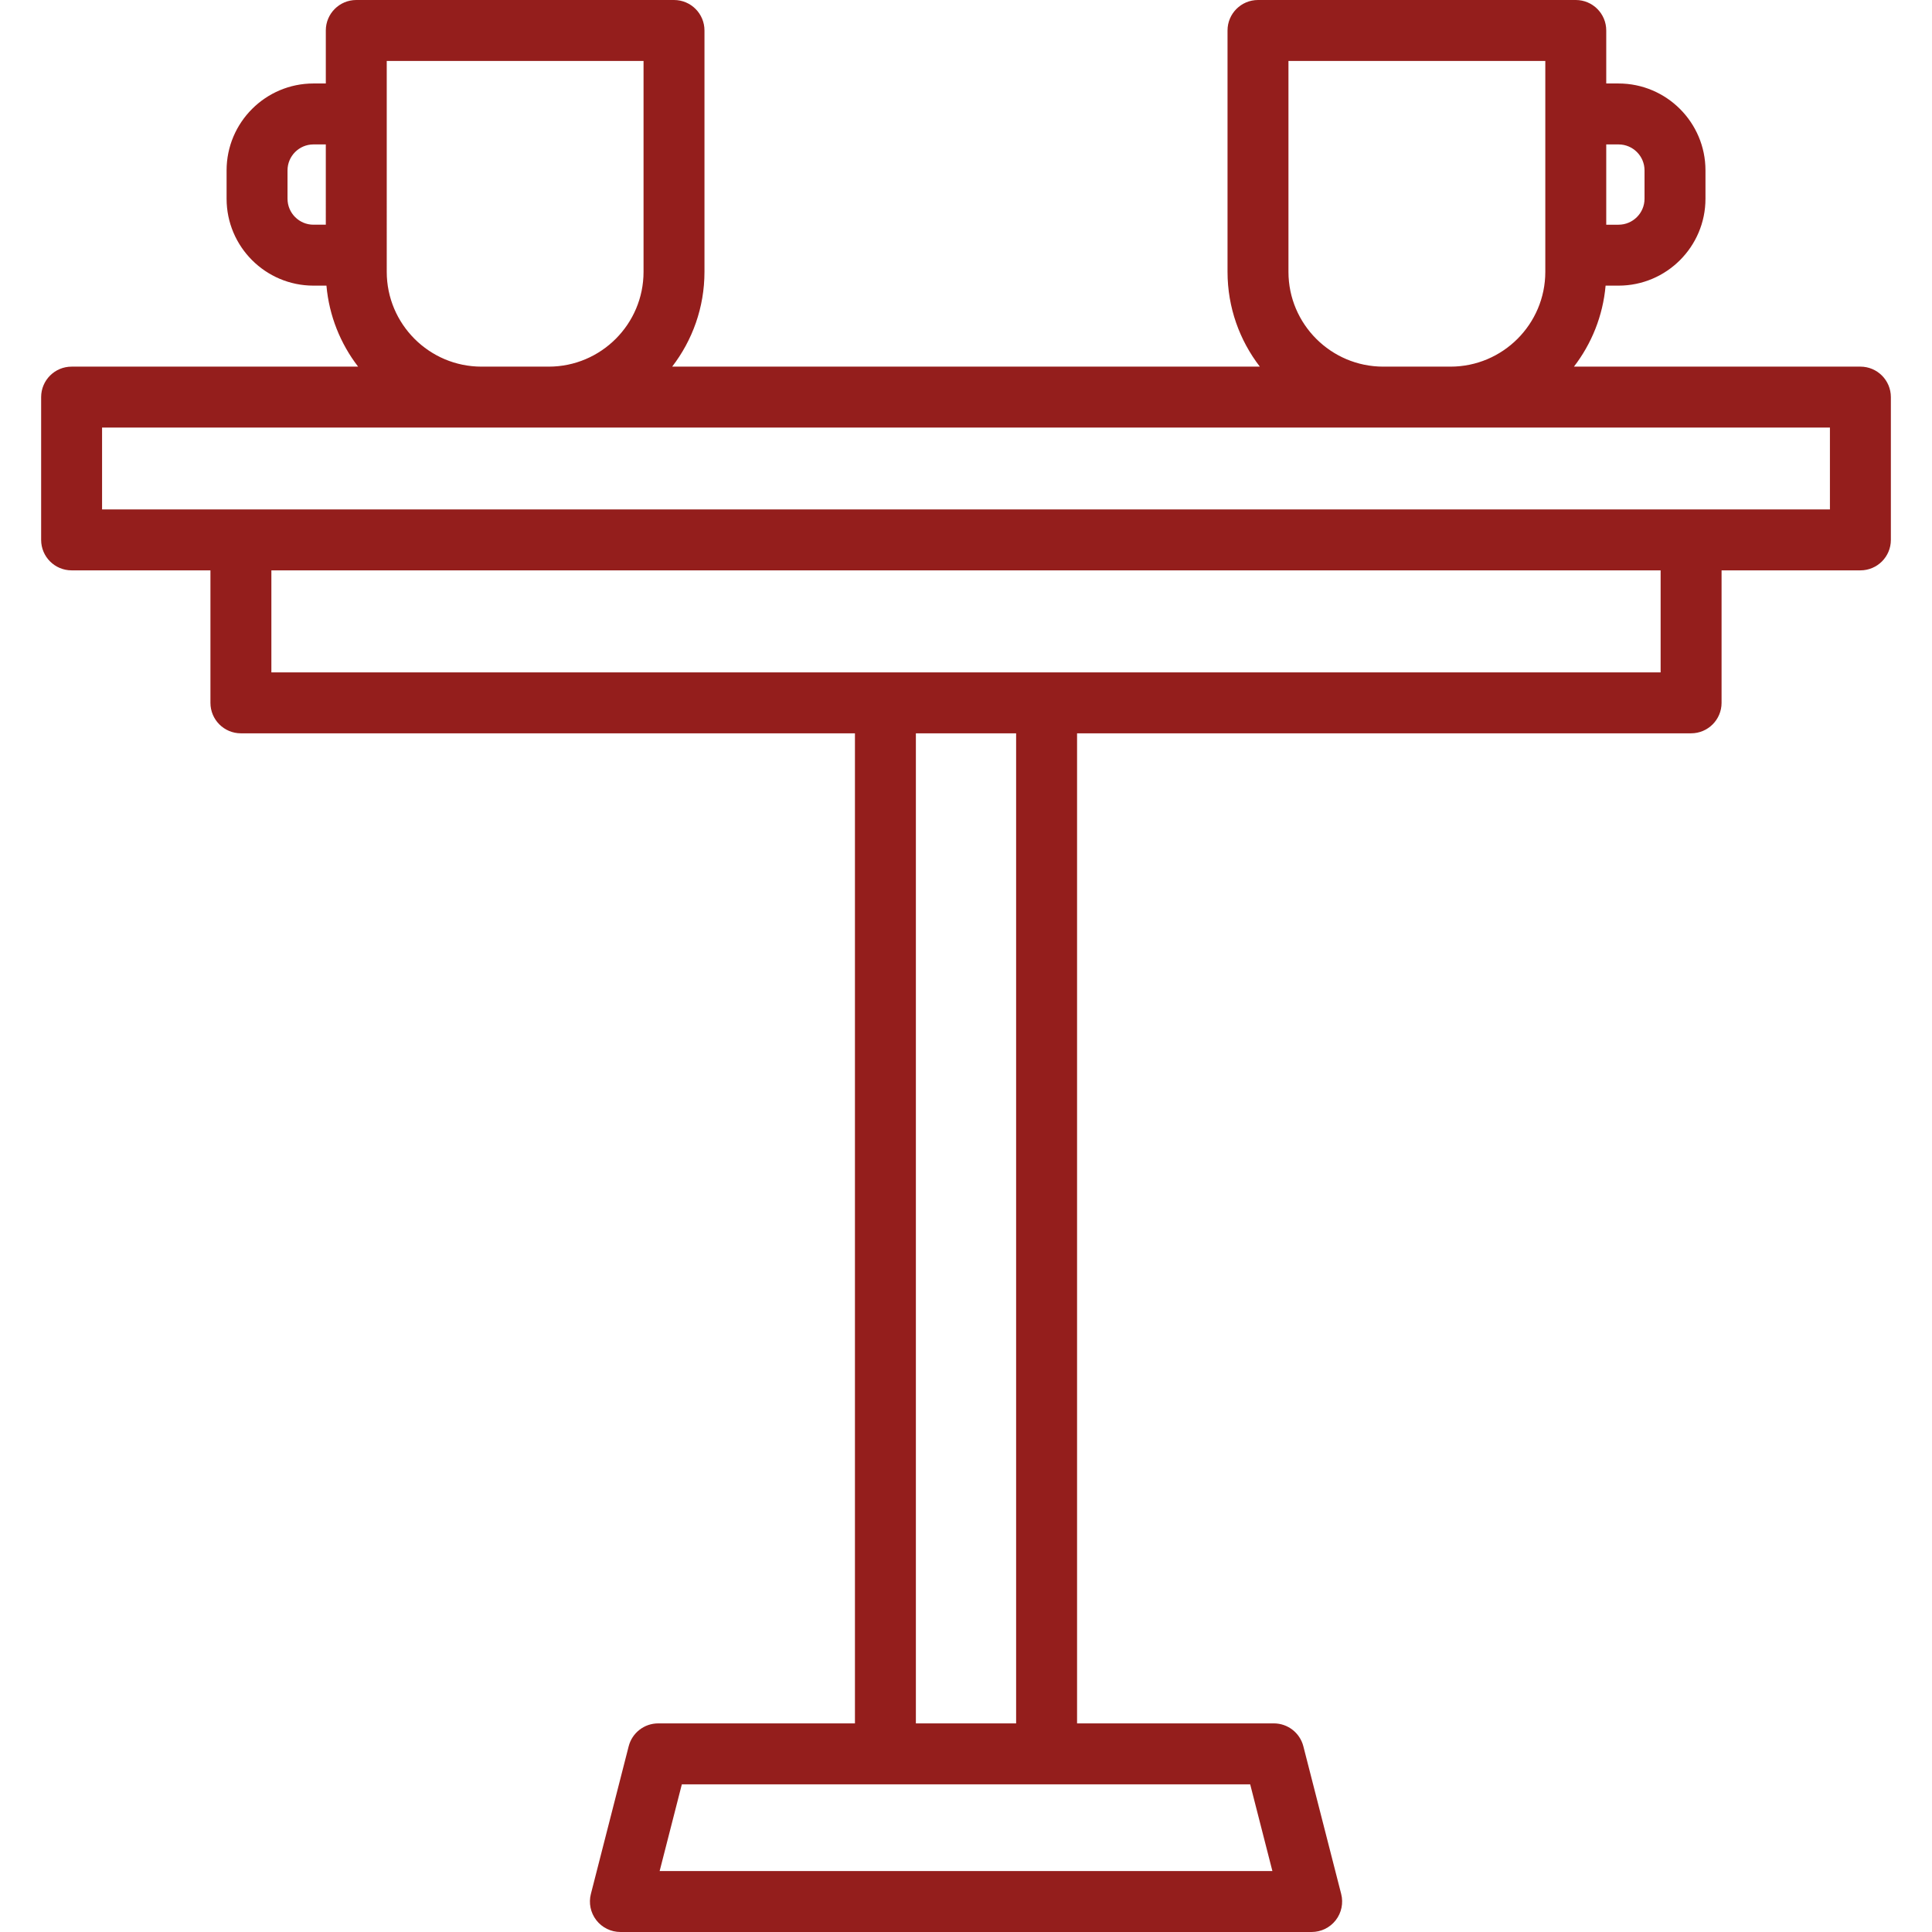 <?xml version="1.0" encoding="iso-8859-1"?>
<!-- Generator: Adobe Illustrator 19.0.0, SVG Export Plug-In . SVG Version: 6.00 Build 0)  -->
<svg version="1.1" id="Layer_1" xmlns="http://www.w3.org/2000/svg" xmlns:xlink="http://www.w3.org/1999/xlink" x="0px" y="0px"
	 viewBox="0 0 512.001 512.001" style="enable-background:new 0 0 512.001 512.001;" xml:space="preserve" fill="#941e1c">
<g>
	<g>
		<path d="M493.026,97.162h-75.914c4.662-6.054,7.68-13.432,8.389-21.465h3.428c12.704,0,23.039-10.33,23.039-23.026V45.15
			c0-12.696-10.335-23.026-23.039-23.026h-3.257V8.074c0-4.46-3.615-8.074-8.074-8.074h-84.216c-4.46,0-8.074,3.616-8.074,8.074
			v63.963c0,9.448,3.199,18.161,8.562,25.125H178.133c5.361-6.966,8.56-15.677,8.56-25.125V8.074c0-4.46-3.616-8.074-8.074-8.074
			H94.418c-4.458,0-8.074,3.616-8.074,8.074v14.049h-3.27c-12.697,0-23.026,10.33-23.026,23.026v7.523
			c0,12.696,10.329,23.026,23.026,23.026h3.437c0.711,8.033,3.73,15.41,8.391,21.465H18.976c-4.458,0-8.074,3.615-8.074,8.074
			v37.842c0,4.46,3.616,8.074,8.074,8.074h36.793v35.112c0,4.458,3.615,8.074,8.074,8.074h162.727v262.379h-52.143
			c-3.689,0-6.908,2.499-7.821,6.072l-10.016,39.134c-0.619,2.417-0.085,4.983,1.444,6.953c1.53,1.97,3.884,3.123,6.379,3.123
			h183.194c2.495,0,4.85-1.153,6.379-3.123c1.53-1.97,2.062-4.538,1.443-6.955l-10.026-39.134c-0.916-3.573-4.134-6.071-7.823-6.071
			h-52.146v-262.38h162.727c4.458,0,8.074-3.616,8.074-8.074v-35.11h36.792c4.46,0,8.074-3.615,8.074-8.074v-37.842
			C501.1,100.777,497.486,97.162,493.026,97.162z M425.671,38.273h3.257c3.799,0,6.89,3.084,6.89,6.877v7.523
			c0,3.791-3.091,6.877-6.89,6.877h-3.257V38.273z M86.343,59.549h-3.27c-3.791,0-6.877-3.084-6.877-6.877V45.15
			c0-3.792,3.084-6.877,6.877-6.877h3.27V59.549z M341.455,16.149h68.068v55.889c0,13.854-11.271,25.125-25.125,25.125H366.58
			c-13.854,0-25.125-11.271-25.125-25.125V16.149z M102.492,16.149h68.054v55.889c0,13.854-11.272,25.125-25.125,25.125h-17.818
			c-13.846,0-25.112-11.271-25.112-25.125V16.149z M331.312,472.866l5.888,22.985H174.811l5.884-22.985H331.312z M242.718,456.717
			V194.338h26.565v262.379H242.718z M440.084,178.189H277.358h-42.714H71.917v-27.036h368.167V178.189z M484.951,135.005
			L484.951,135.005H27.05v-21.693h457.901V135.005z"/>
	</g>
</g>
<g>
</g>
<g>
</g>
<g>
</g>
<g>
</g>
<g>
</g>
<g>
</g>
<g>
</g>
<g>
</g>
<g>
</g>
<g>
</g>
<g>
</g>
<g>
</g>
<g>
</g>
<g>
</g>
<g>
</g>
</svg>
